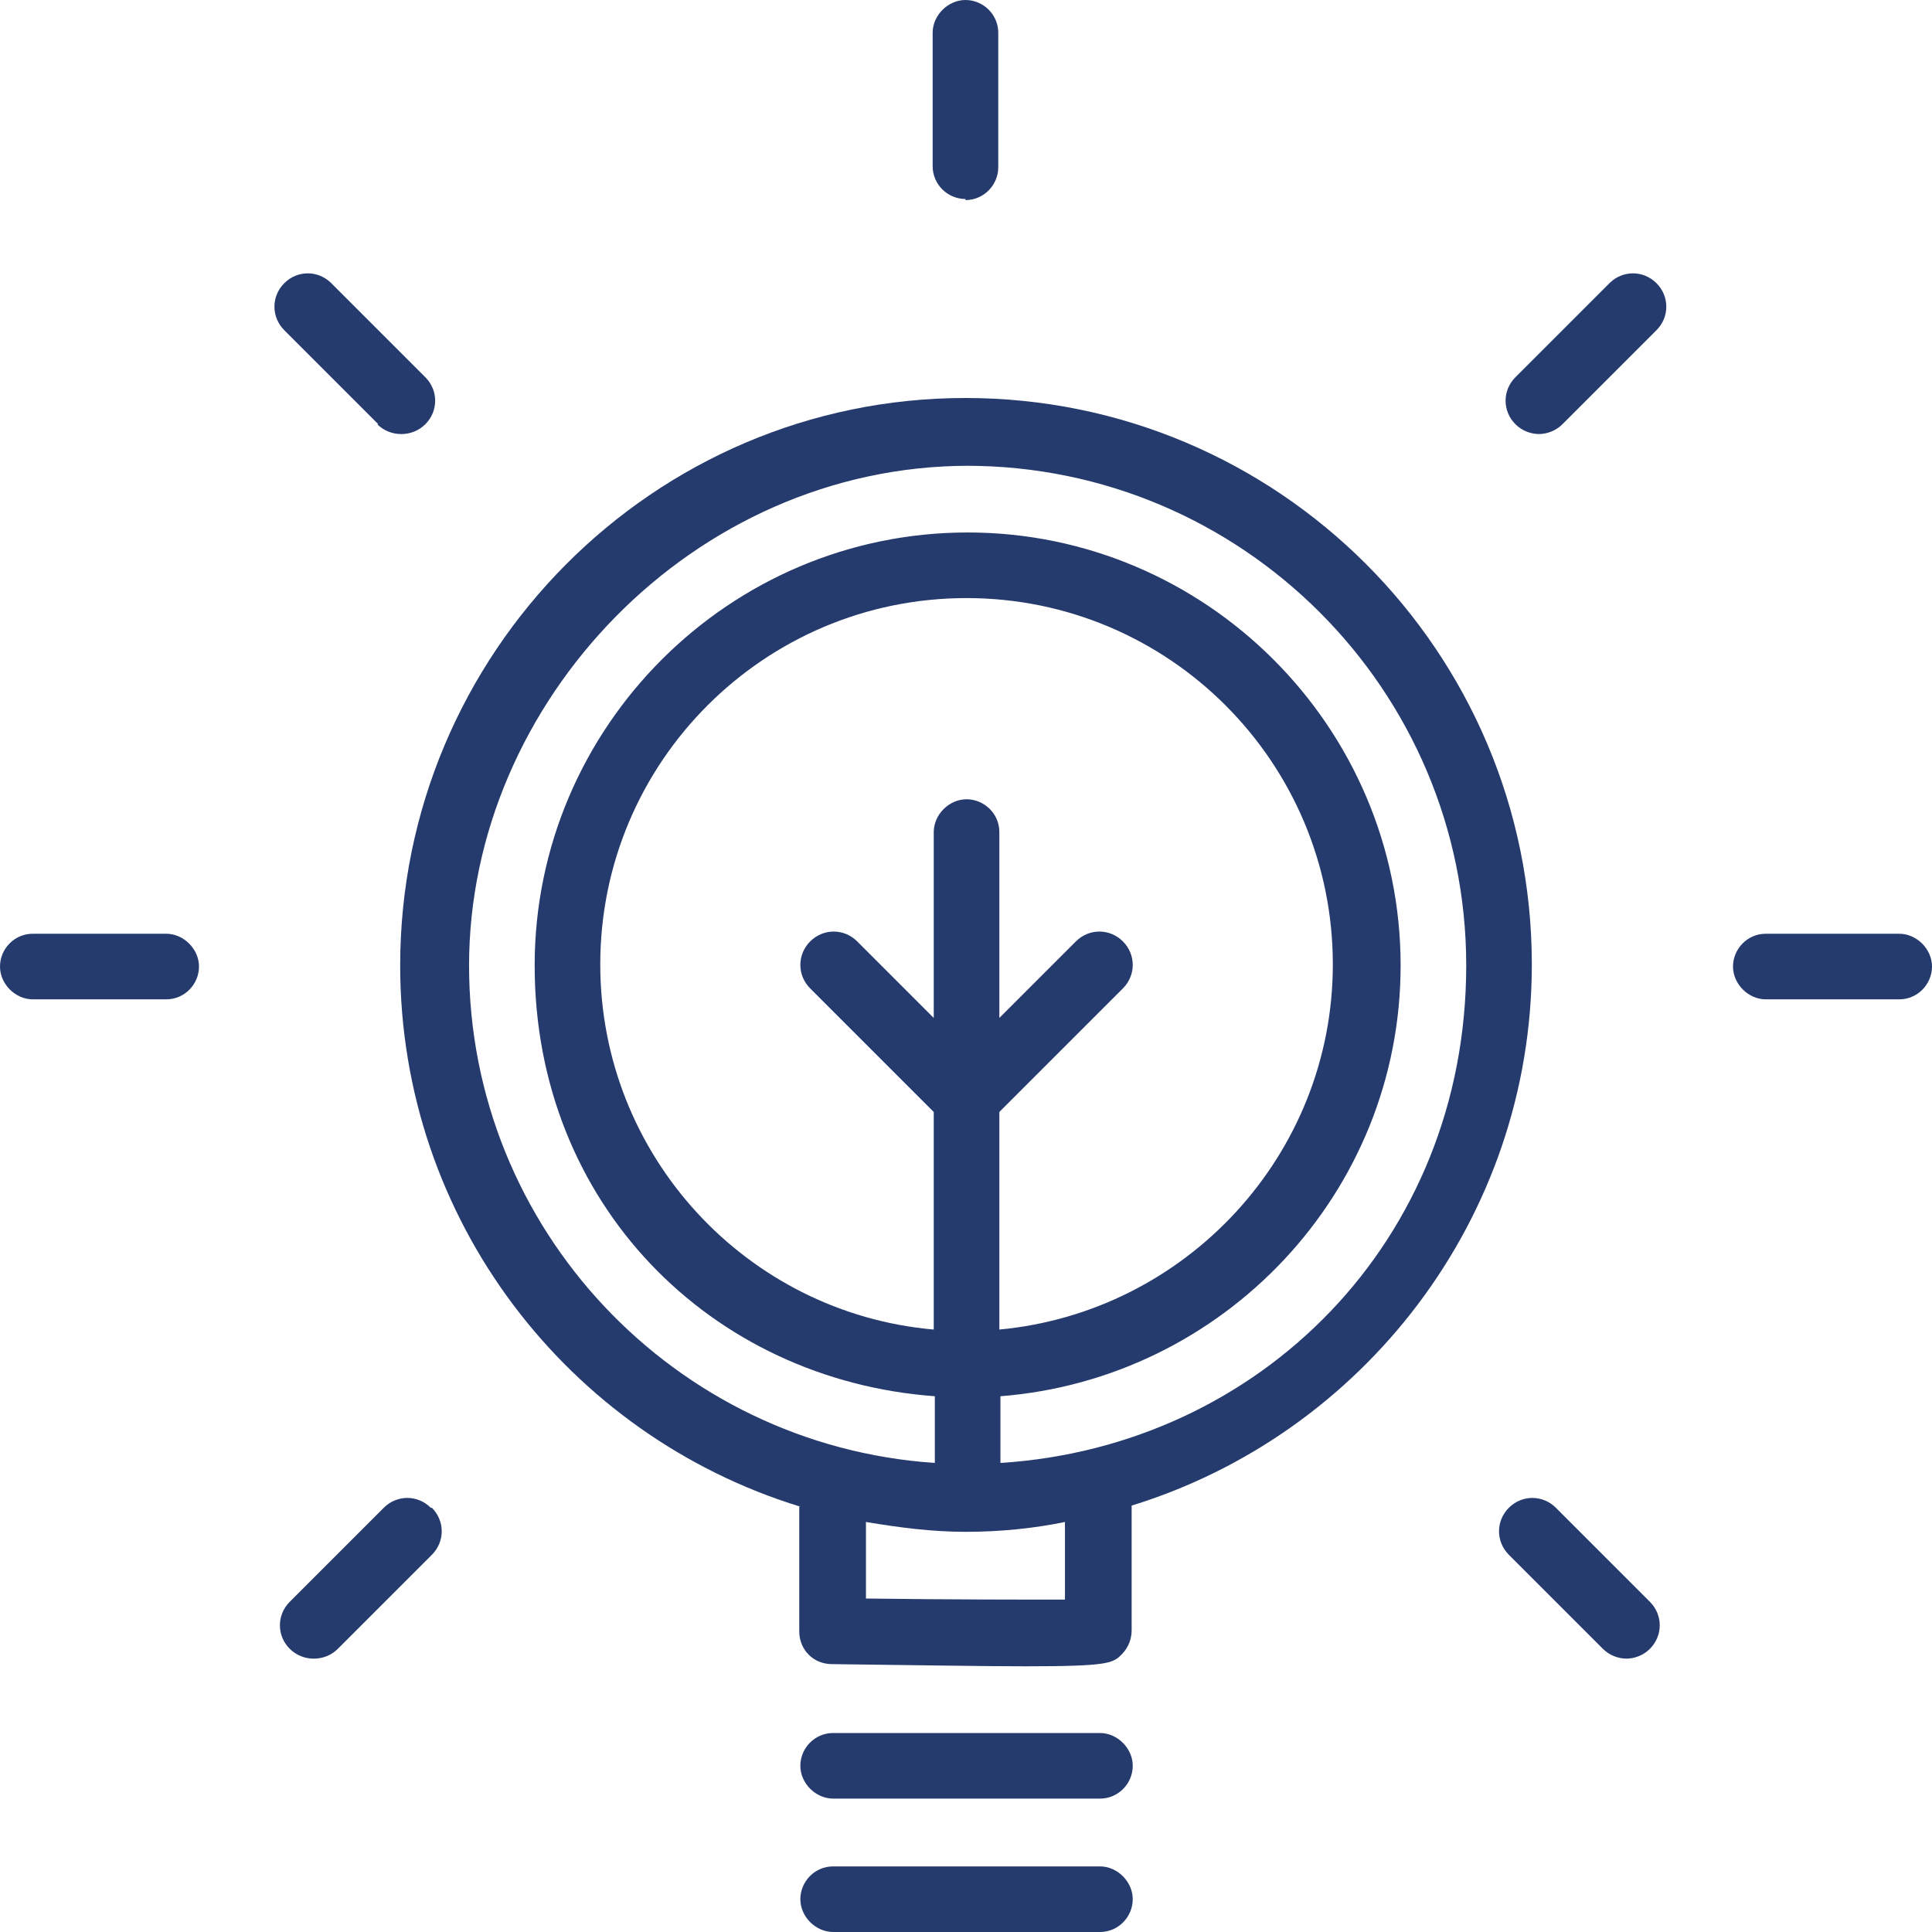 <?xml version="1.0" encoding="UTF-8"?>
<svg id="Calque_2" data-name="Calque 2" xmlns="http://www.w3.org/2000/svg" viewBox="0 0 17.67 17.67">
  <g id="Calque_1-2" data-name="Calque 1">
    <g>
      <path d="M8.83,1.83c.17,0,.3-.14,.3-.3V.3c0-.17-.14-.3-.3-.3s-.3,.14-.3,.3V1.52c0,.17,.14,.3,.3,.3Z" style="fill: #263b6d;"/>
      <path d="M.3,9.14H1.52c.17,0,.3-.14,.3-.3s-.14-.3-.3-.3H.3c-.17,0-.3,.14-.3,.3s.14,.3,.3,.3Z" style="fill: #263b6d;"/>
      <path d="M16.15,9.14h1.22c.17,0,.3-.14,.3-.3s-.14-.3-.3-.3h-1.22c-.17,0-.3,.14-.3,.3s.14,.3,.3,.3Z" style="fill: #263b6d;"/>
      <path d="M3.45,3.88c.06,.06,.14,.09,.22,.09s.16-.03,.22-.09c.12-.12,.12-.31,0-.43l-.86-.86c-.12-.12-.31-.12-.43,0s-.12,.31,0,.43l.86,.86Z" style="fill: #263b6d;"/>
      <path d="M14.87,15.17c.08,0,.16-.03,.22-.09,.12-.12,.12-.31,0-.43l-.86-.86c-.12-.12-.31-.12-.43,0s-.12,.31,0,.43l.86,.86c.06,.06,.14,.09,.22,.09Z" style="fill: #263b6d;"/>
      <path d="M3.94,13.79c-.12-.12-.31-.12-.43,0l-.86,.86c-.12,.12-.12,.31,0,.43,.06,.06,.14,.09,.22,.09s.16-.03,.22-.09l.86-.86c.12-.12,.12-.31,0-.43Z" style="fill: #263b6d;"/>
      <path d="M14.07,3.97c.08,0,.16-.03,.22-.09l.86-.86c.12-.12,.12-.31,0-.43s-.31-.12-.43,0l-.86,.86c-.12,.12-.12,.31,0,.43,.06,.06,.14,.09,.22,.09Z" style="fill: #263b6d;"/>
      <path d="M7.62,16.45h2.44c.17,0,.3-.14,.3-.3s-.14-.3-.3-.3h-2.44c-.17,0-.3,.14-.3,.3s.14,.3,.3,.3Z" style="fill: #263b6d;"/>
      <path d="M7.62,17.67h2.44c.17,0,.3-.14,.3-.3s-.14-.3-.3-.3h-2.44c-.17,0-.3,.14-.3,.3s.14,.3,.3,.3Z" style="fill: #263b6d;"/>
      <path d="M7.31,13.78v1.14c0,.17,.13,.3,.3,.3,.83,.01,1.39,.02,1.77,.02,.77,0,.8-.03,.88-.11,.06-.06,.09-.14,.09-.22v-1.14c2.11-.65,3.66-2.62,3.66-4.95,0-2.86-2.32-5.18-5.18-5.18S3.66,5.98,3.66,8.83c0,2.33,1.54,4.3,3.66,4.95Zm2.44,.85c-.38,0-1.11,0-1.83-.01v-.7c.3,.05,.6,.09,.91,.09s.62-.03,.91-.09v.71Zm-.61-4.46l1.13-1.13c.12-.12,.12-.31,0-.43s-.31-.12-.43,0l-.7,.7v-1.7c0-.17-.14-.3-.3-.3s-.3,.14-.3,.3v1.7l-.7-.7c-.12-.12-.31-.12-.43,0s-.12,.31,0,.43l1.13,1.13v1.99c-1.71-.15-3.05-1.59-3.05-3.34,0-1.85,1.5-3.35,3.35-3.35s3.35,1.5,3.35,3.35c0,1.74-1.34,3.18-3.05,3.34v-1.99Zm-.3-5.91c2.52,0,4.57,2.05,4.57,4.57s-1.89,4.4-4.26,4.55v-.61c2.04-.16,3.66-1.86,3.66-3.94,0-2.18-1.78-3.96-3.96-3.96s-3.96,1.78-3.96,3.96,1.61,3.79,3.66,3.94v.61c-2.38-.16-4.26-2.14-4.26-4.55s2.05-4.57,4.57-4.57Z" style="fill: #263b6d;"/>
    </g>
  </g>
</svg>